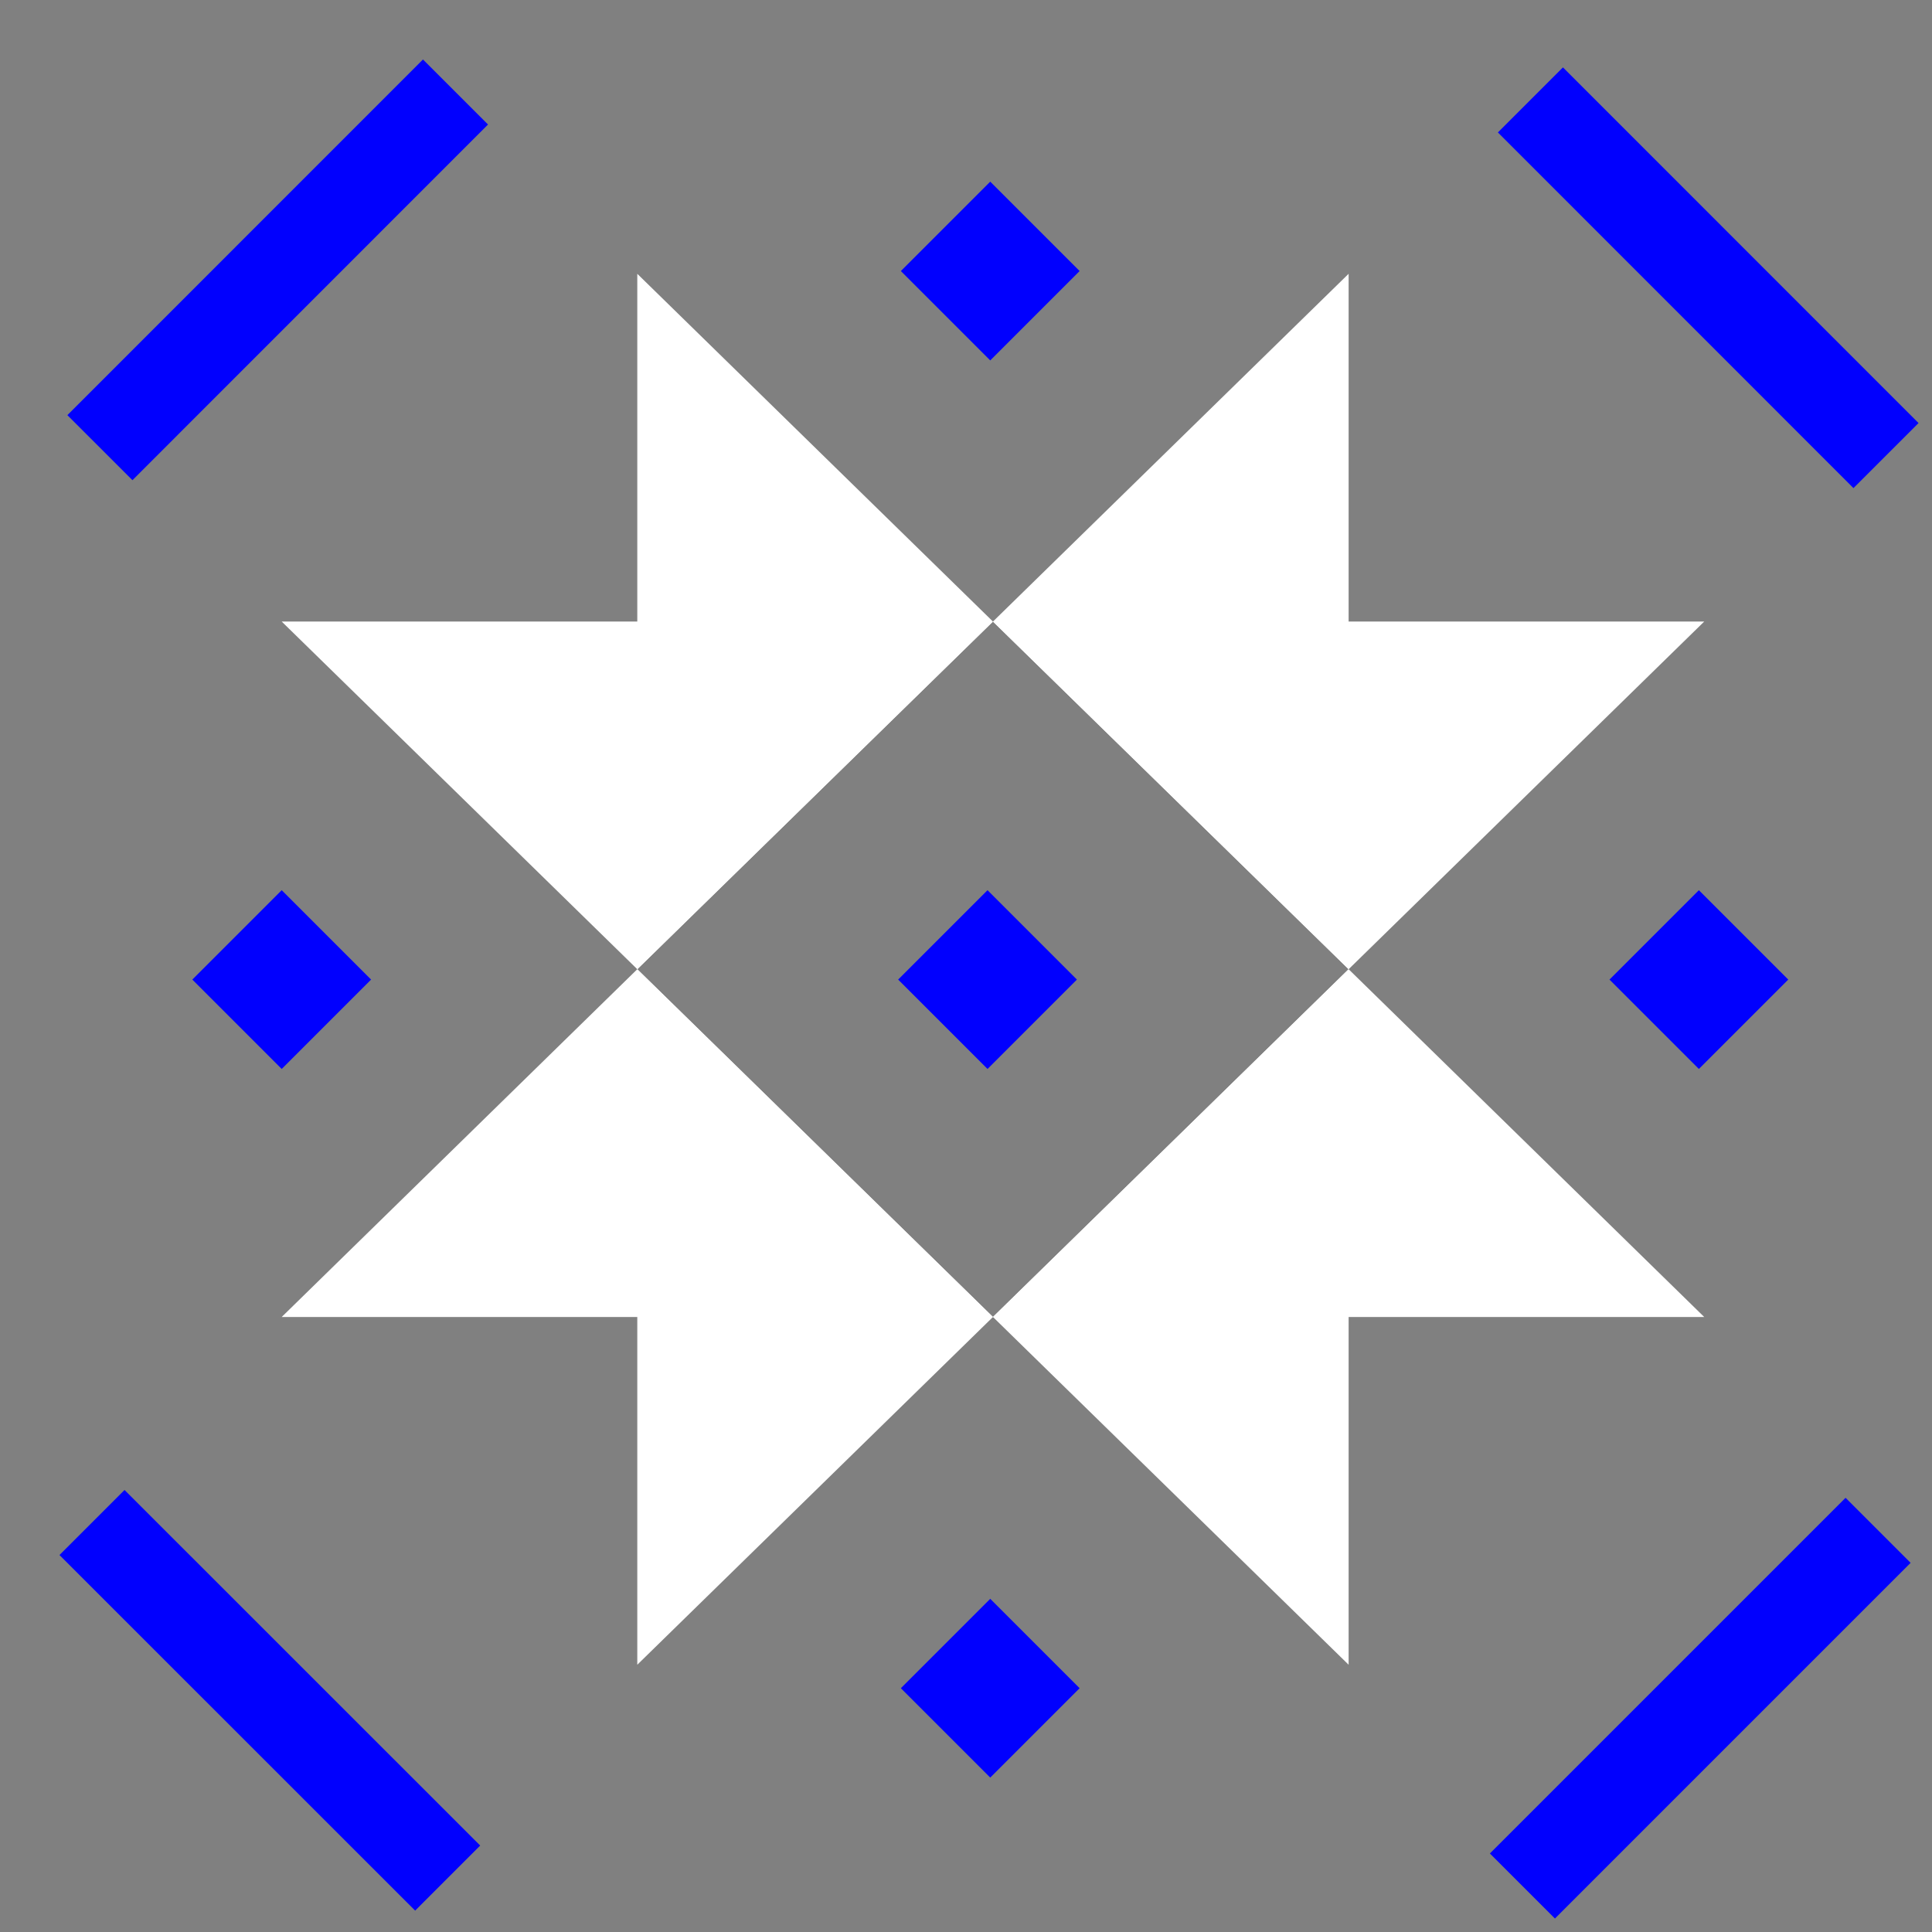 <svg width="21" height="21" viewBox="0 0 21 21" fill="none" xmlns="http://www.w3.org/2000/svg">
<rect x="0" y="0" width="21" height="21" fill="#808080" stroke="none"/>
<path d="M16.635 1.086L20.5 4.952" stroke="#0100FE"/>
<path d="M1 16.549L4.866 20.414" stroke="#0100FE"/>
<path d="M20.414 16.634L16.548 20.5" stroke="#0100FE"/>
<path d="M4.951 1L1.086 4.866" stroke="#0100FE"/>
<path d="M14.659 10.535L10.793 6.756L18.524 6.756L14.659 10.535Z" fill="white"/>
<path d="M6.927 10.535L10.793 14.315L3.062 14.315L6.927 10.535Z" fill="white"/>
<path d="M6.927 10.535L3.062 6.756L10.793 6.756L6.927 10.535Z" fill="white"/>
<path d="M14.659 10.535L18.524 14.315L10.793 14.315L14.659 10.535Z" fill="white"/>
<path d="M10.793 6.756L14.659 2.976L14.659 10.535L10.793 6.756Z" fill="white"/>
<path d="M10.793 14.315L6.927 18.095L6.927 10.535L10.793 14.315Z" fill="white"/>
<path d="M10.793 6.756L6.927 10.535L6.927 2.976L10.793 6.756Z" fill="white"/>
<path d="M10.793 14.315L14.659 10.535L14.659 18.095L10.793 14.315Z" fill="white"/>
<rect x="3.062" y="9.676" width="1.374" height="1.374" transform="rotate(45 3.062 9.676)" fill="#0100FE"/>
<rect x="10.734" y="9.676" width="1.374" height="1.374" transform="rotate(45 10.734 9.676)" fill="#0100FE"/>
<rect x="18.466" y="9.676" width="1.374" height="1.374" transform="rotate(45 18.466 9.676)" fill="#0100FE"/>
<rect x="11.735" y="2.946" width="1.374" height="1.374" transform="rotate(135 11.735 2.946)" fill="#0100FE"/>
<rect x="11.735" y="18.35" width="1.374" height="1.374" transform="rotate(135 11.735 18.35)" fill="#0100FE"/>
</svg>
